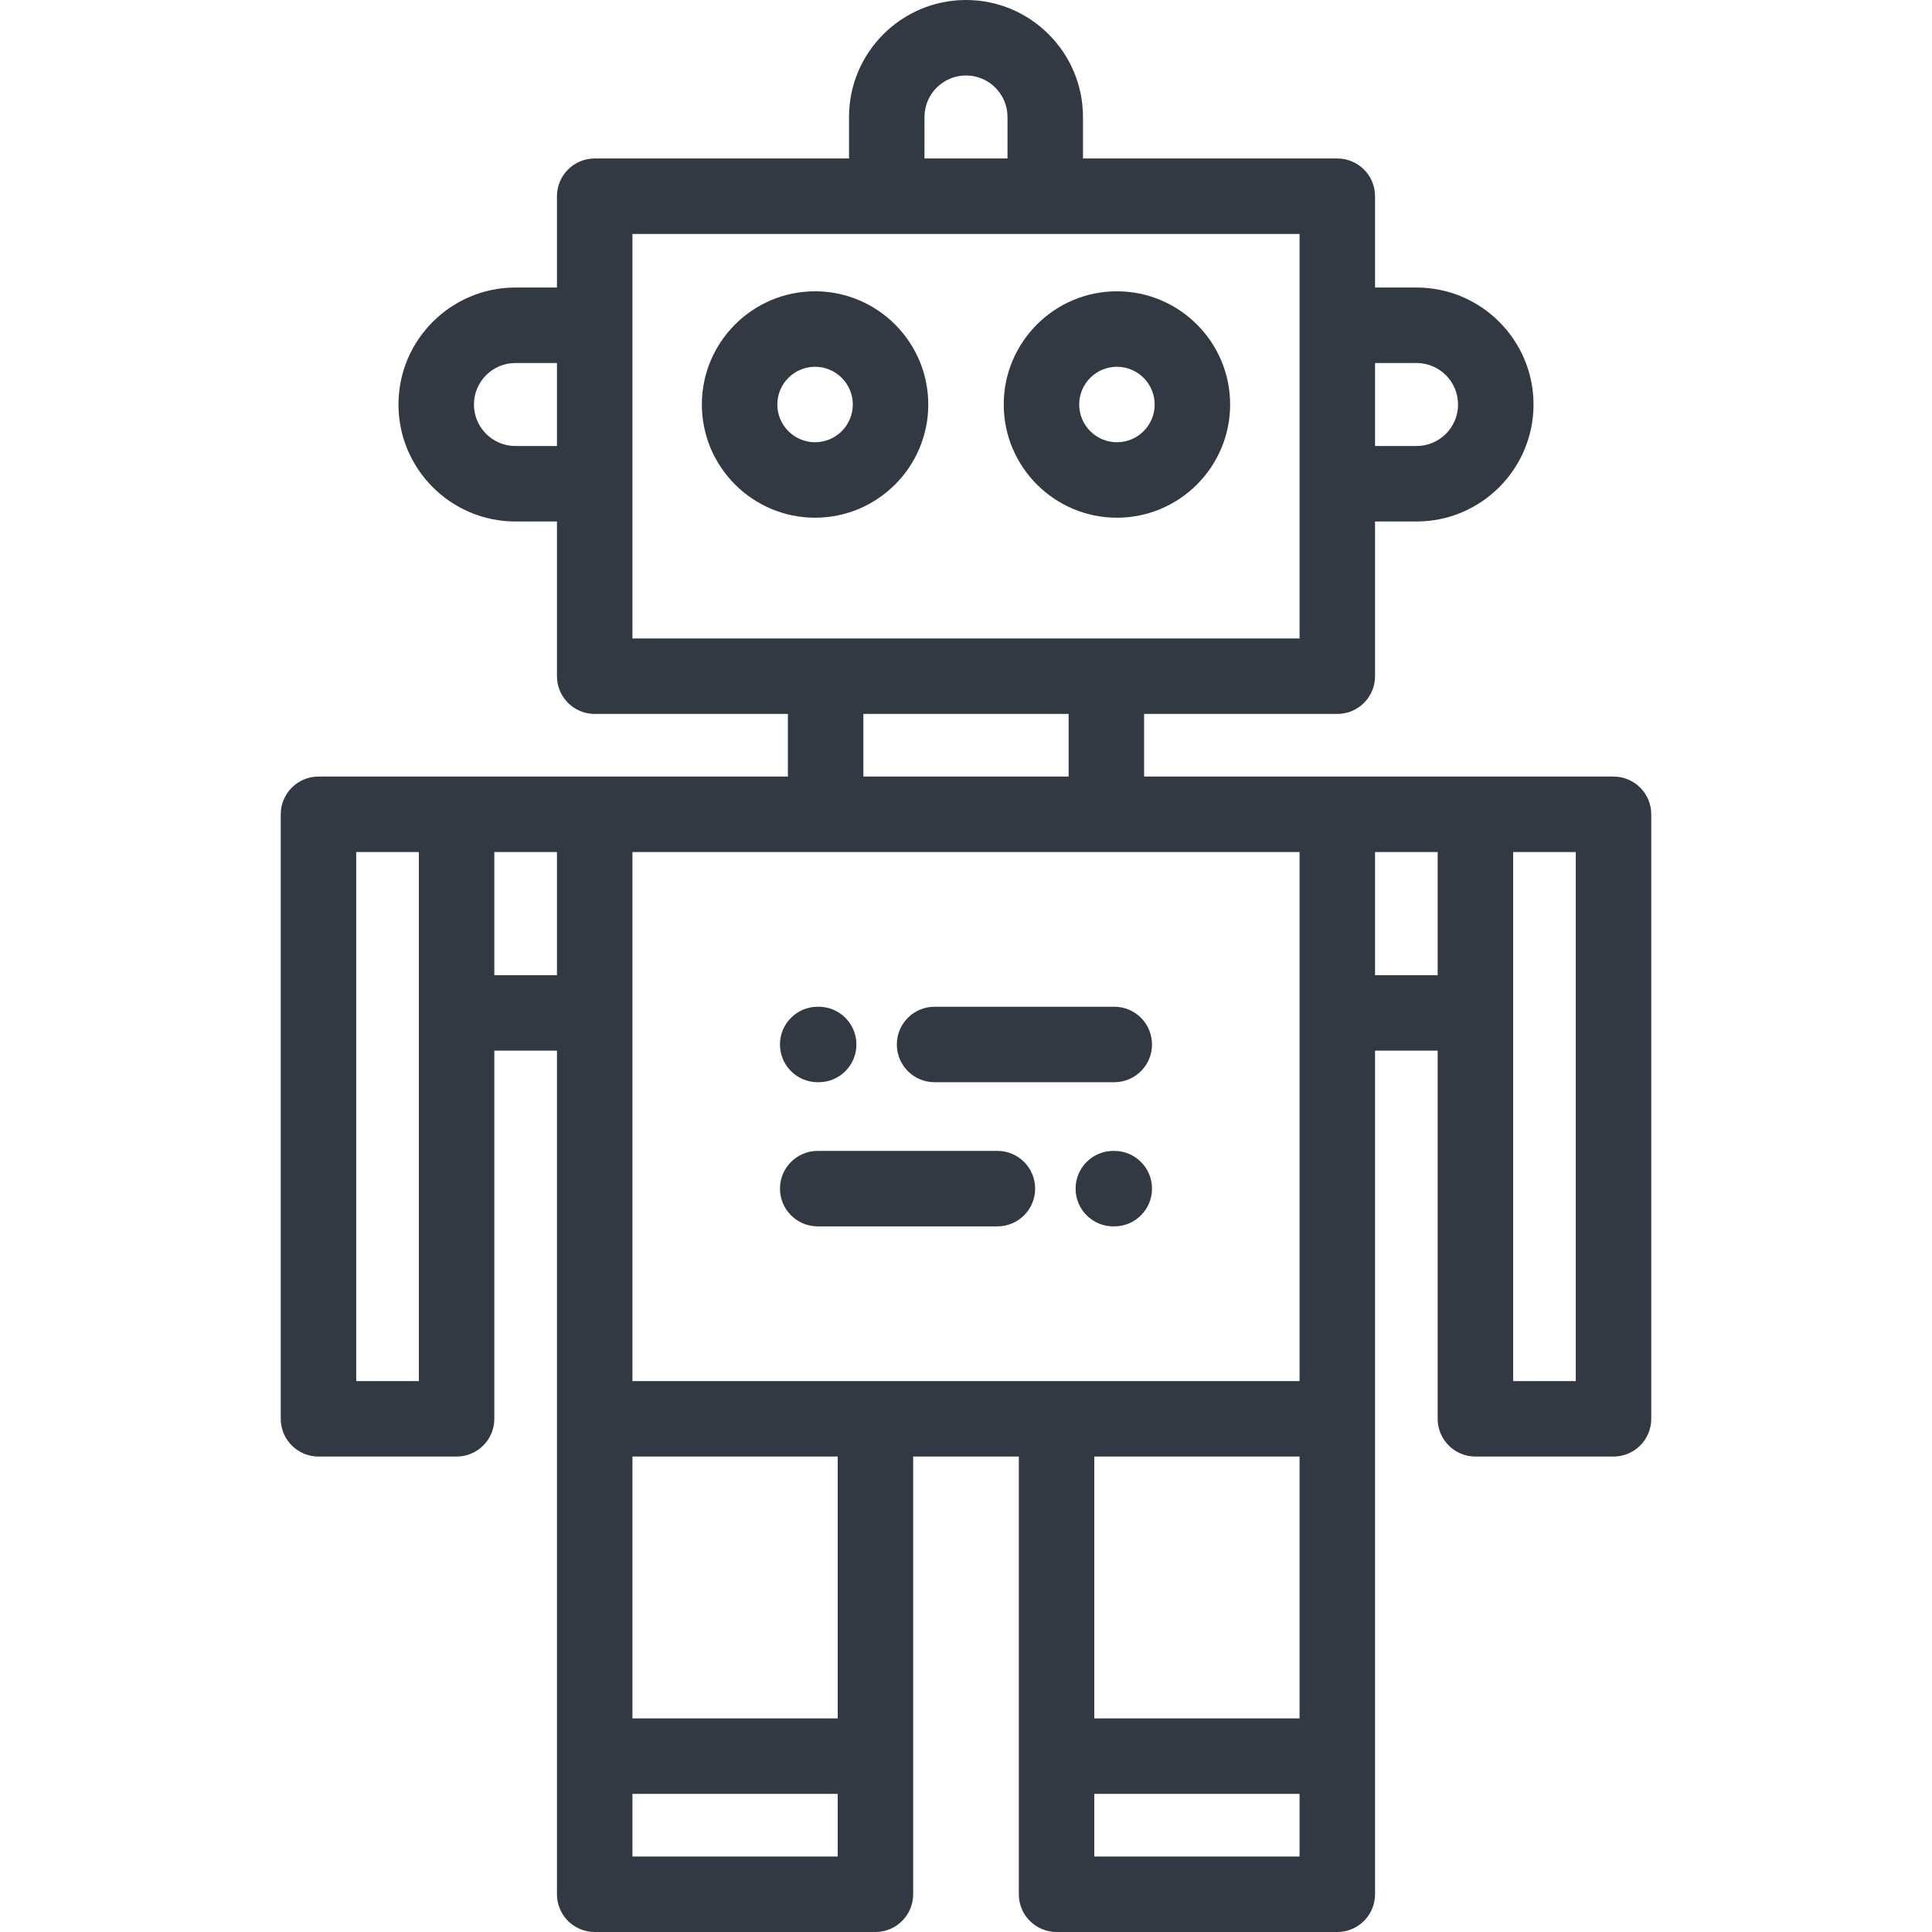 <?xml version="1.0" encoding="UTF-8"?>
<!DOCTYPE svg PUBLIC "-//W3C//DTD SVG 1.1//EN" "http://www.w3.org/Graphics/SVG/1.1/DTD/svg11.dtd">
<svg version="1.1" xmlns="http://www.w3.org/2000/svg" xmlns:xlink="http://www.w3.org/1999/xlink" x="0" y="0" width="512" height="512" viewBox="0, 0, 512, 512">
  <g id="Layer_1">
    <path d="M295.999,77.198 C279.457,77.198 265.999,90.656 265.999,107.198 C265.999,123.741 279.456,137.199 295.999,137.199 C312.541,137.199 325.999,123.741 325.999,107.198 C325.999,90.656 312.541,77.198 295.999,77.198 z M295.999,117.199 C290.485,117.199 285.999,112.713 285.999,107.198 C285.999,101.685 290.484,97.198 295.999,97.198 C301.513,97.198 305.999,101.684 305.999,107.198 C305.999,112.713 301.513,117.199 295.999,117.199 z" fill="#323943"/>
    <path d="M216,77.198 C199.458,77.198 186,90.656 186,107.198 C186,123.741 199.458,137.199 216,137.199 C232.542,137.199 246,123.741 246,107.198 C246,90.656 232.542,77.198 216,77.198 z M216,117.199 C210.486,117.199 206,112.713 206,107.198 C206,101.684 210.486,97.198 216,97.198 C221.514,97.198 226,101.684 226,107.198 C226,112.713 221.514,117.199 216,117.199 z" fill="#323943"/>
    <path d="M427.599,205.799 L303.198,205.799 L303.198,189.199 L354.399,189.199 C359.922,189.199 364.399,184.721 364.399,179.199 L364.399,138.199 L375.399,138.199 C392.492,138.199 406.398,124.293 406.398,107.199 C406.398,90.105 392.492,76.199 375.399,76.199 L364.399,76.199 L364.399,51.999 C364.399,46.477 359.922,41.999 354.399,41.999 L286.999,41.999 L286.999,30.999 C286.999,13.906 273.092,-0 255.999,-0 C238.907,-0 225,13.906 225,30.999 L225,41.999 L157.6,41.999 C152.077,41.999 147.6,46.477 147.6,51.999 L147.6,76.199 L136.6,76.199 C119.507,76.199 105.6,90.105 105.6,107.199 C105.6,124.293 119.507,138.199 136.6,138.199 L147.6,138.199 L147.6,179.199 C147.6,184.721 152.077,189.199 157.6,189.199 L208.801,189.199 L208.801,205.799 L84.401,205.799 C78.878,205.799 74.401,210.276 74.401,215.799 L74.401,375.999 C74.401,381.521 78.878,385.999 84.401,385.999 L121.001,385.999 C126.524,385.999 131.001,381.521 131.001,375.999 L131.001,278.435 L147.601,278.435 L147.601,502 L147.599,502 C147.599,507.522 152.076,512 157.599,512 L231.999,512 C237.522,512 241.999,507.523 241.999,502 L241.999,385.999 L269.998,385.999 L269.998,502 C269.998,507.522 274.475,512 279.998,512 L354.398,512 C359.921,512 364.398,507.523 364.398,502 L364.399,502 L364.399,278.435 L380.999,278.435 L380.999,375.999 C380.999,381.521 385.476,385.999 390.999,385.999 L427.599,385.999 C433.122,385.999 437.599,381.521 437.599,375.999 L437.599,215.799 C437.599,210.276 433.122,205.799 427.599,205.799 z M364.399,96.199 L375.399,96.199 C381.464,96.199 386.398,101.134 386.398,107.199 C386.398,113.264 381.464,118.199 375.399,118.199 L364.399,118.199 L364.399,96.199 z M147.599,118.199 L136.599,118.199 C130.534,118.199 125.599,113.264 125.599,107.199 C125.599,101.134 130.534,96.199 136.599,96.199 L147.599,96.199 L147.599,118.199 z M111,365.999 L94.4,365.999 L94.4,225.799 L111,225.799 L111,365.999 z M147.6,258.435 L131,258.435 L131,225.799 L147.6,225.799 L147.6,258.435 z M245,30.999 C245,24.935 249.935,20 255.999,20 C262.064,20 266.999,24.935 266.999,30.999 L266.999,41.999 L245,41.999 L245,30.999 z M167.599,169.199 L167.599,61.999 L344.399,61.999 L344.399,169.199 L167.599,169.199 z M228.801,189.199 L283.198,189.199 L283.198,205.799 L228.801,205.799 L228.801,189.199 z M222,475.4 L222,492 L167.6,492 L167.6,475.4 L222,475.4 z M167.6,455.4 L167.6,385.999 L222,385.999 L222,455.4 L167.6,455.4 z M167.599,365.999 L167.599,225.799 L344.399,225.799 L344.399,365.999 L167.599,365.999 z M289.999,455.4 L289.999,385.999 L344.399,385.999 L344.399,455.4 L289.999,455.4 z M344.399,475.4 L344.399,492 L289.999,492 L289.999,475.4 L344.399,475.4 z M380.999,258.435 L364.399,258.435 L364.399,225.799 L380.999,225.799 L380.999,258.435 z M417.598,365.999 L400.998,365.999 L400.998,225.799 L417.598,225.799 L417.598,365.999 z" fill="#323943"/>
    <path d="M216.957,266.798 L216.701,266.798 C211.178,266.798 206.701,271.276 206.701,276.798 C206.701,282.32 211.178,286.798 216.701,286.798 L216.957,286.798 C222.48,286.798 226.957,282.32 226.957,276.798 C226.957,271.276 222.48,266.798 216.957,266.798 z" fill="#323943"/>
    <path d="M295.297,266.796 L247.673,266.796 C242.15,266.796 237.673,271.272 237.673,276.795 C237.673,282.317 242.15,286.795 247.673,286.795 L295.297,286.795 C300.82,286.795 305.297,282.317 305.297,276.795 C305.297,271.273 300.82,266.796 295.297,266.796 z" fill="#323943"/>
    <path d="M264.325,304.998 L216.701,304.998 C211.178,304.998 206.701,309.476 206.701,314.998 C206.701,320.521 211.178,324.998 216.701,324.998 L264.325,324.998 C269.848,324.998 274.325,320.521 274.325,314.998 C274.325,309.476 269.848,304.998 264.325,304.998 z" fill="#323943"/>
    <path d="M295.297,305.002 L295.041,305.002 C289.518,305.002 285.041,309.48 285.041,315.002 C285.041,320.524 289.518,325.002 295.041,325.002 L295.297,325.002 C300.82,325.002 305.297,320.524 305.297,315.002 C305.297,309.479 300.82,305.002 295.297,305.002 z" fill="#323943"/>
  </g>
</svg>
